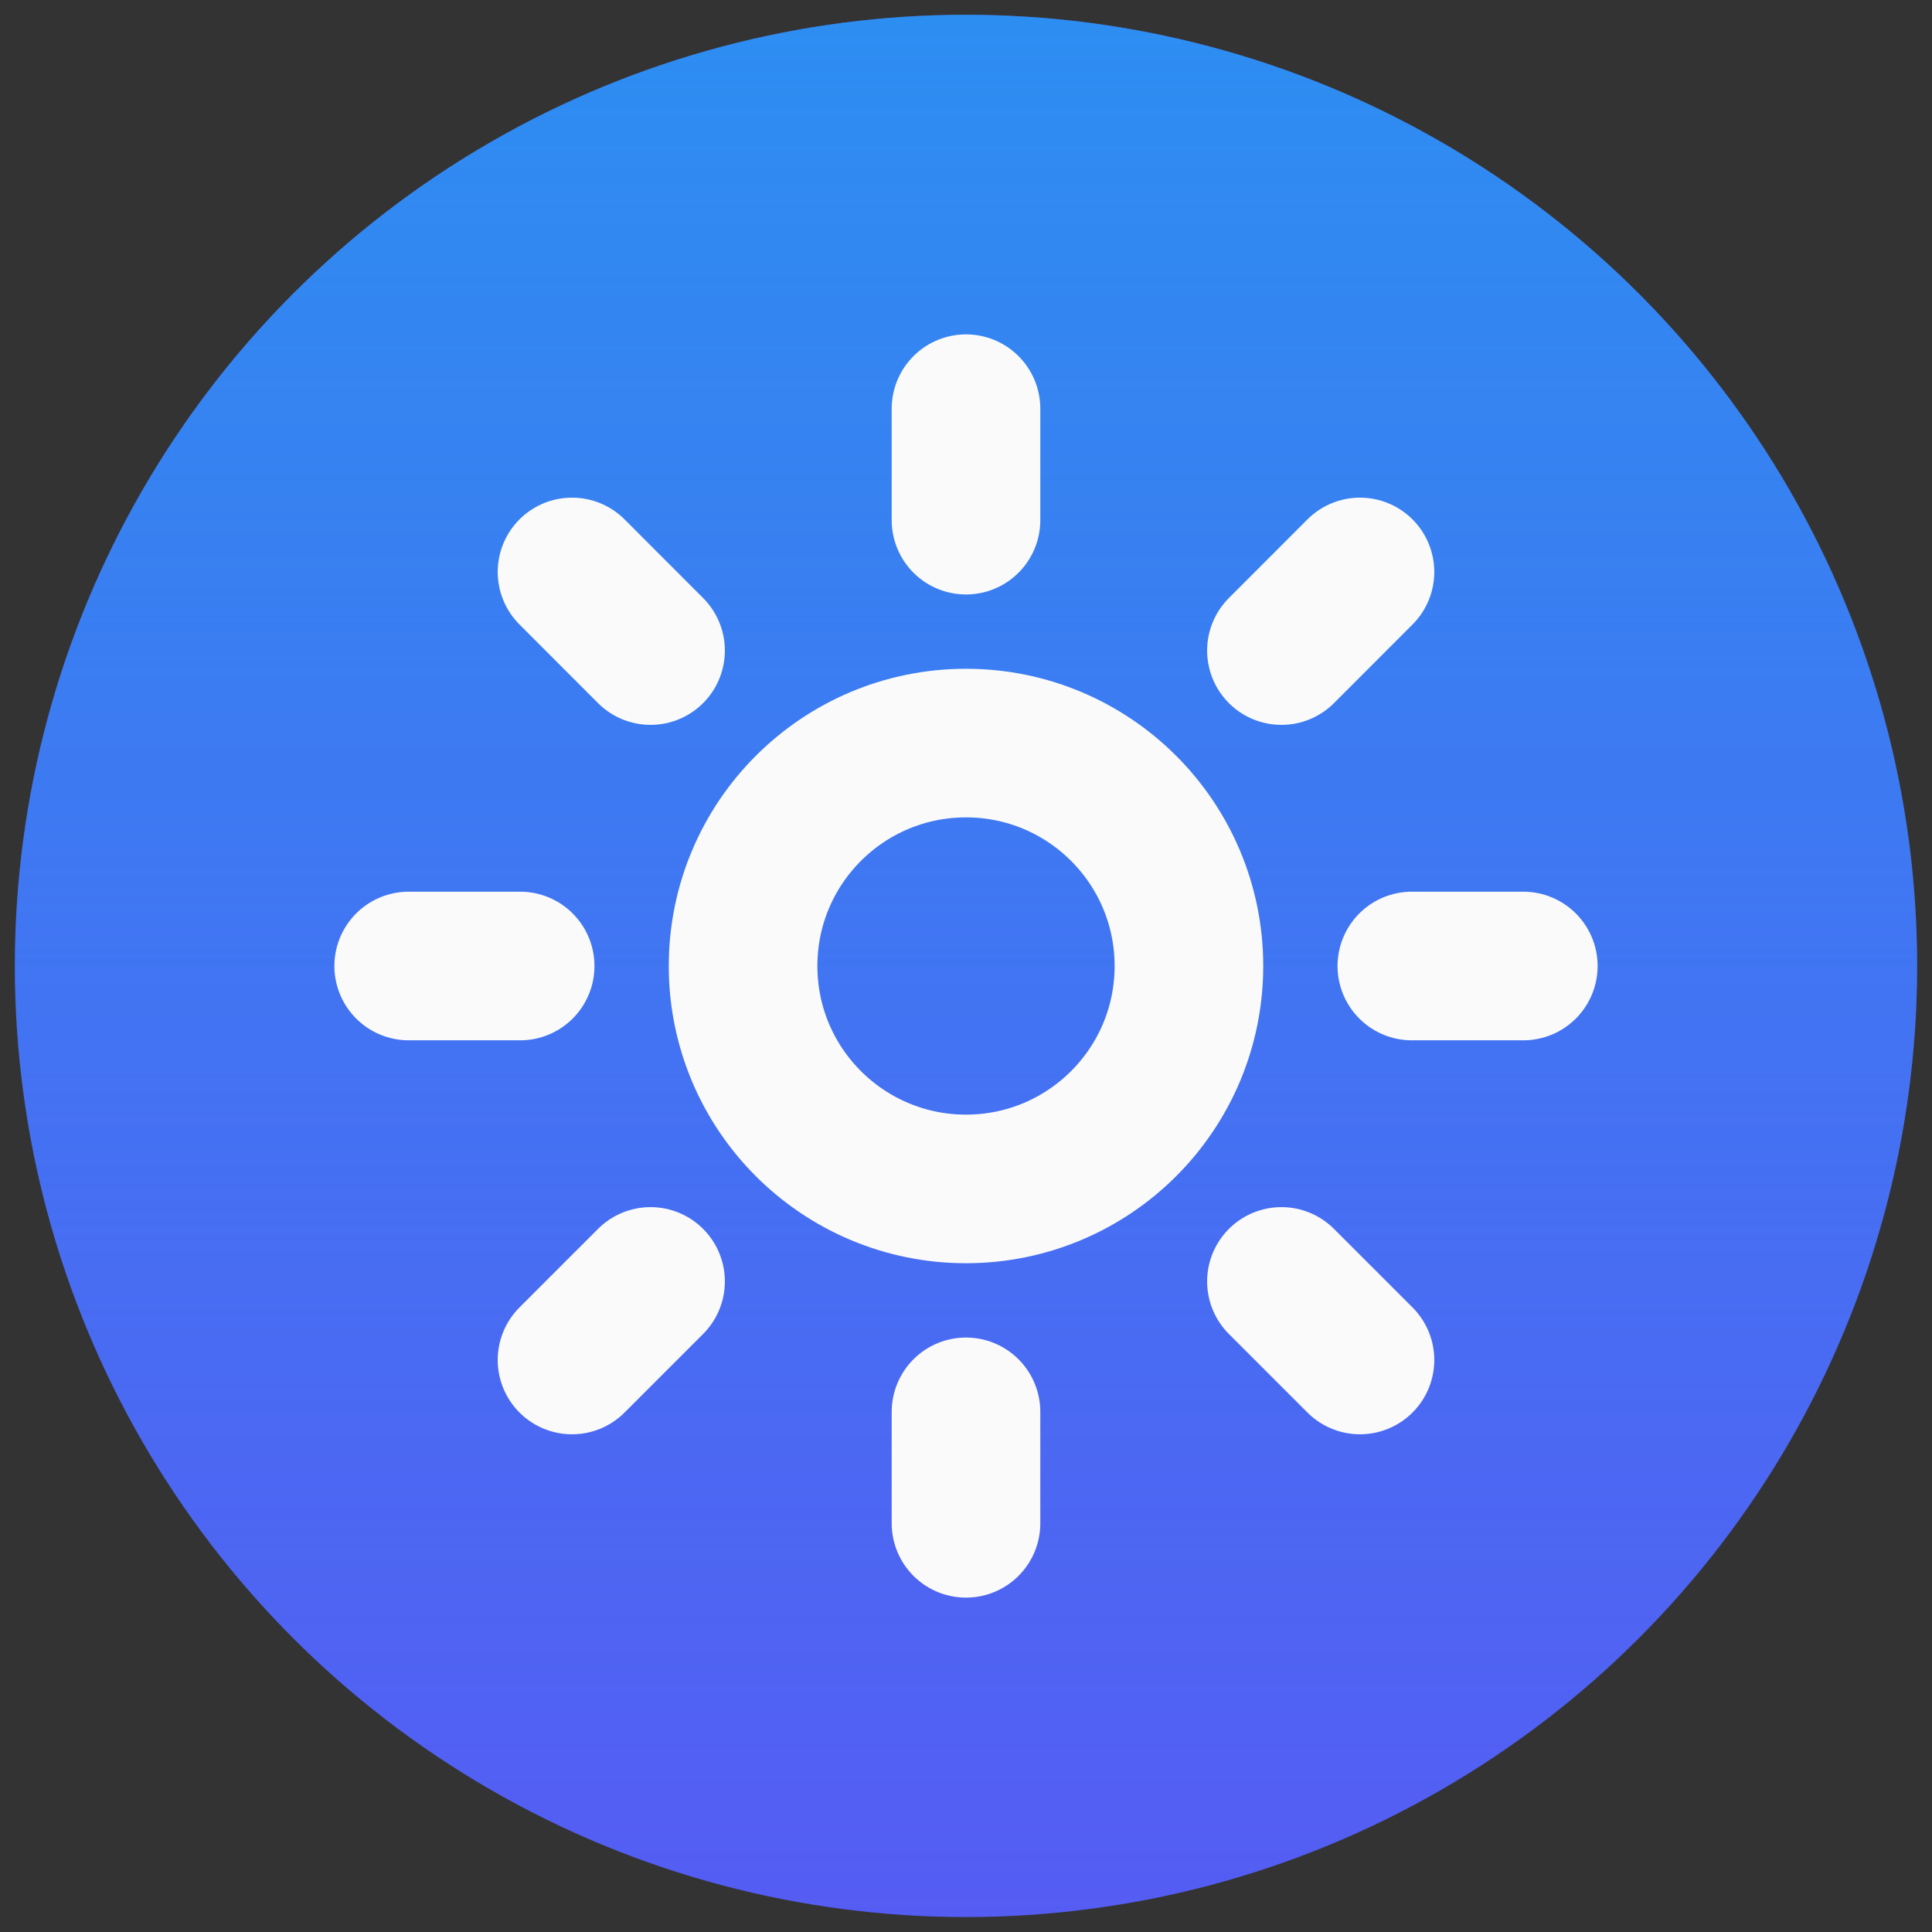 <svg width="26" height="26" viewBox="0 0 26 26" fill="none" xmlns="http://www.w3.org/2000/svg">
<rect x="0" y="0" width="26" height="26" fill="#333333" stroke="none"/>
<ellipse cx="13" cy="12.999" rx="12.8" ry="12.8" fill="#555CF3"/>
<ellipse cx="13" cy="12.999" rx="12.8" ry="12.8" fill="url(#paint0_linear_3186_28228)"/>
<g clip-path="url(#clip0_3186_28228)">
<path d="M13 5.5V7M13 19V20.5M7.698 7.697L8.755 8.755M17.245 17.245L18.302 18.302M5.5 13H7M19 13H20.5M8.755 17.245L7.698 18.302M18.302 7.697L17.245 8.755M16 13C16 14.657 14.657 16 13 16C11.343 16 10 14.657 10 13C10 11.343 11.343 10 13 10C14.657 10 16 11.343 16 13Z" stroke="#FAFAFA" stroke-width="2" stroke-linecap="round" stroke-linejoin="round"/>
</g>
<defs>
<linearGradient id="paint0_linear_3186_28228" x1="13" y1="0.199" x2="13" y2="25.799" gradientUnits="userSpaceOnUse">
<stop stop-color="#12AFF0" stop-opacity="0.6"/>
<stop offset="1" stop-color="#12AFF0" stop-opacity="0"/>
</linearGradient>
<clipPath id="clip0_3186_28228">
<rect width="18" height="18" fill="white" transform="translate(4 4)"/>
</clipPath>
</defs>
</svg>
